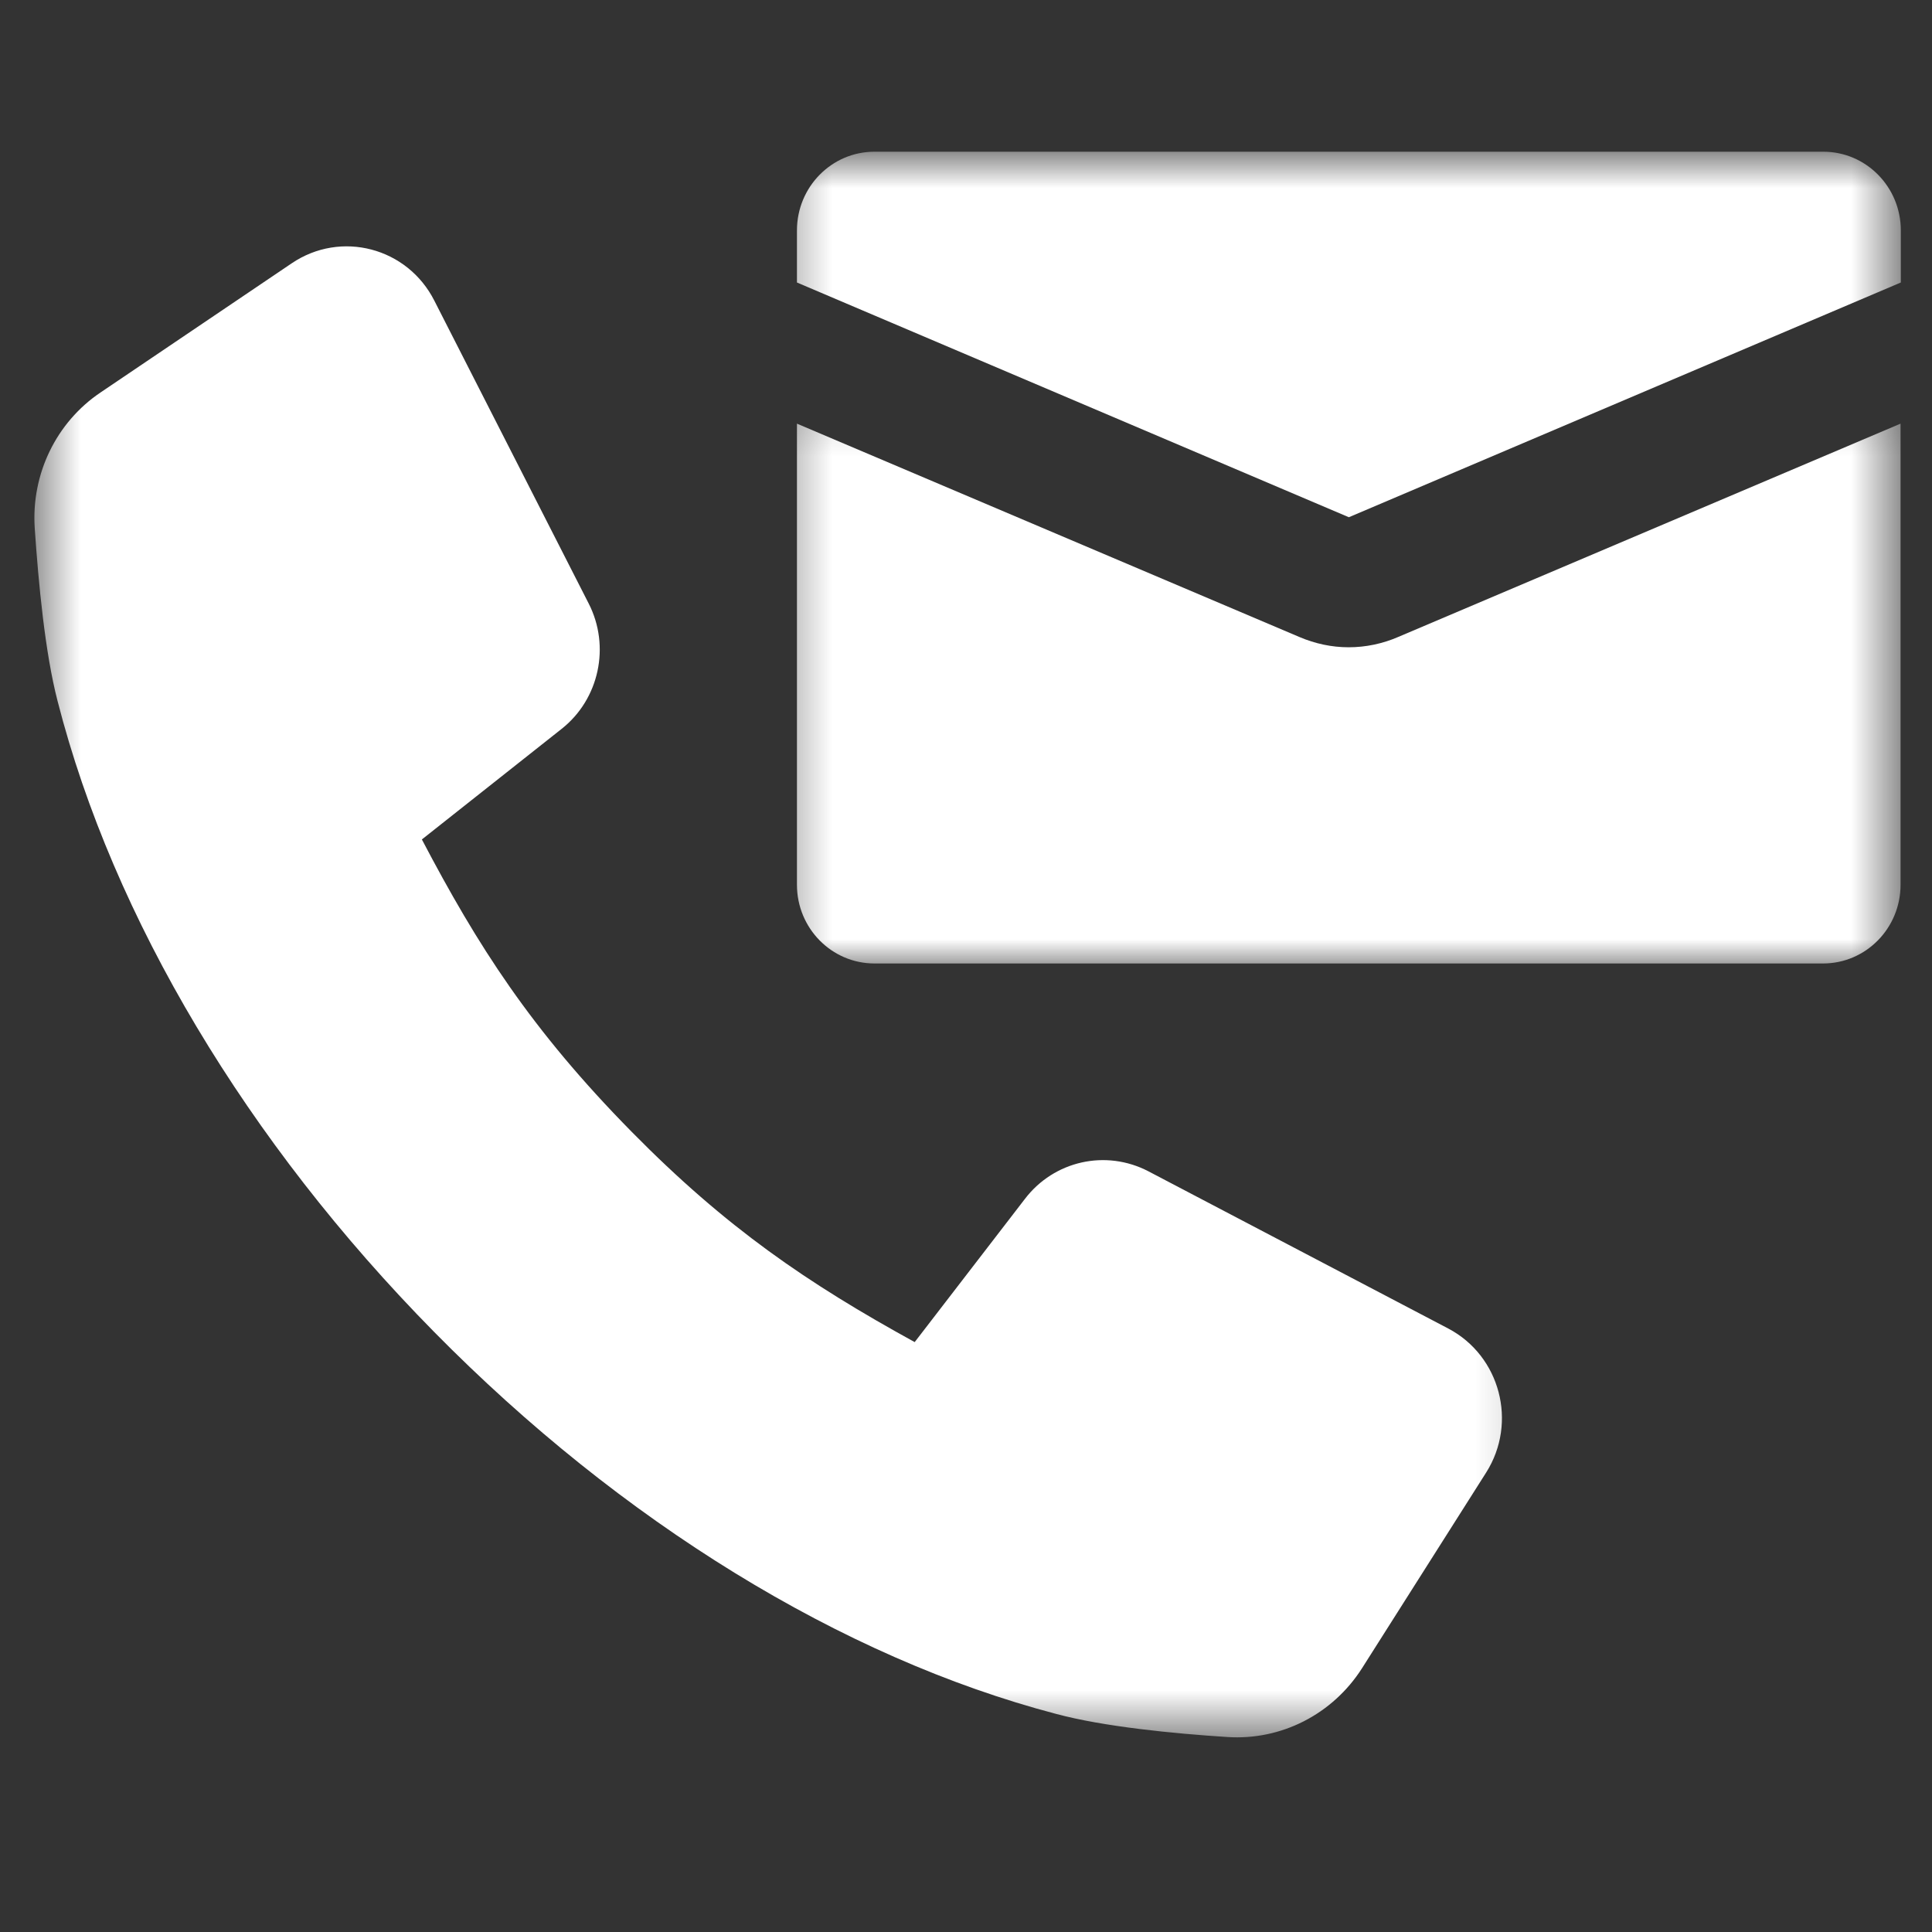 <svg width="36" height="36" viewBox="0 0 36 36" fill="none" xmlns="http://www.w3.org/2000/svg">
<rect x="0" y="0" width="36" height="36" fill="#333333" stroke="none"/>
<mask id="mask0_46_94" style="mask-type:luminance" maskUnits="userSpaceOnUse" x="0" y="3" width="29" height="30">
<path d="M0.581 3.6H28.8V32.4H0.581V3.6Z" fill="white"/>
</mask>
<g mask="url(#mask0_46_94)">
<path d="M26.986 24.755L21.398 21.825C20.606 21.413 19.641 21.628 19.097 22.341L17.044 25.008C15.047 23.911 13.528 22.875 11.77 21.089C9.891 19.181 8.897 17.616 7.861 15.642L10.467 13.58C11.166 13.027 11.377 12.042 10.969 11.245L8.095 5.606C7.594 4.612 6.352 4.284 5.433 4.908L1.875 7.312C1.045 7.87 0.581 8.836 0.647 9.839C0.717 10.866 0.839 12.164 1.073 13.064C2.109 17.109 4.603 21.281 8.091 24.82C11.573 28.355 15.684 30.886 19.678 31.936C20.569 32.175 21.853 32.301 22.87 32.367C23.873 32.433 24.83 31.945 25.378 31.087L27.694 27.436C28.28 26.508 27.956 25.266 26.986 24.755Z" fill="white"/>
</g>
<mask id="mask1_46_94" style="mask-type:luminance" maskUnits="userSpaceOnUse" x="14" y="2" width="22" height="9">
<path d="M14.4 2.822H35.419V10.8H14.4V2.822Z" fill="white"/>
</mask>
<g mask="url(#mask1_46_94)">
<path d="M33.975 2.827H16.294C15.497 2.827 14.85 3.483 14.85 4.294V5.264L25.134 9.638L35.419 5.264V4.294C35.419 3.483 34.772 2.827 33.975 2.827Z" fill="white"/>
</g>
<mask id="mask2_46_94" style="mask-type:luminance" maskUnits="userSpaceOnUse" x="14" y="7" width="22" height="11">
<path d="M14.4 7.2H35.419V18H14.4V7.2Z" fill="white"/>
</mask>
<g mask="url(#mask2_46_94)">
<path d="M25.13 12.061C24.816 12.061 24.506 11.995 24.211 11.869L14.85 7.894V16.486C14.85 17.297 15.497 17.953 16.294 17.953H33.97C34.767 17.953 35.414 17.297 35.414 16.486V7.894L26.053 11.869C25.762 11.995 25.448 12.061 25.13 12.061Z" fill="white"/>
</g>
</svg>
